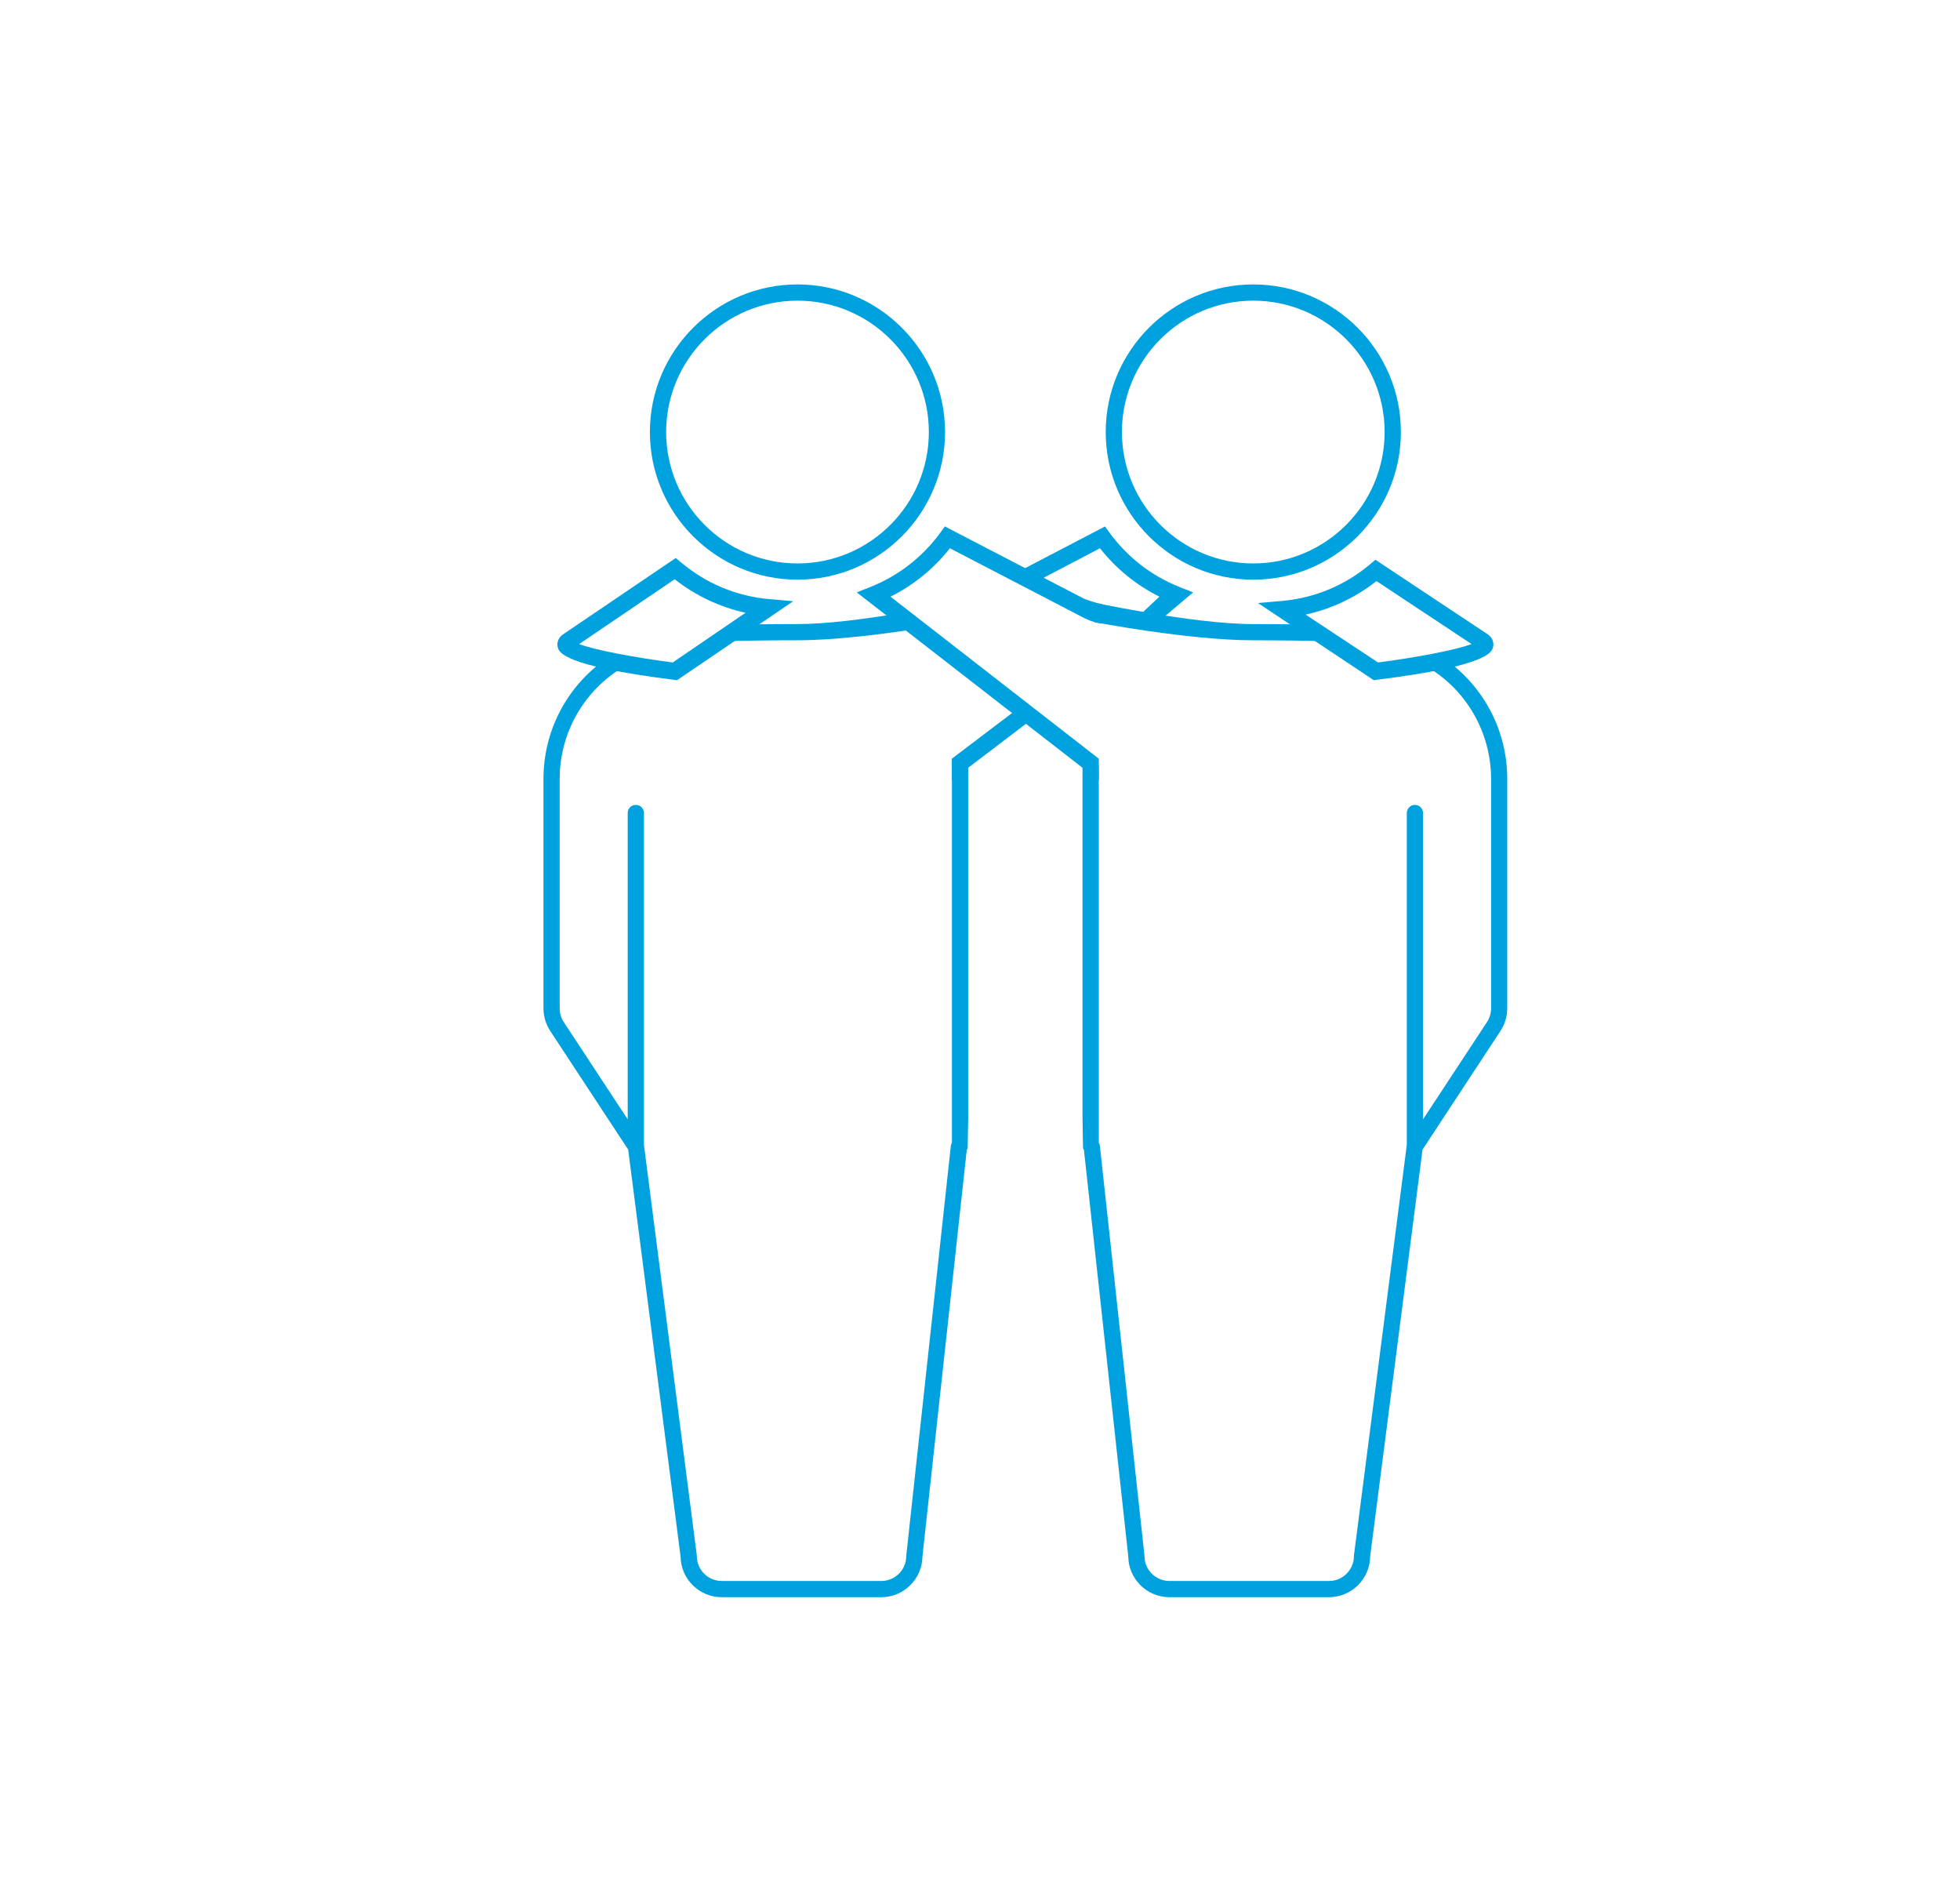 <?xml version="1.0" encoding="utf-8"?>
<!-- Generator: Adobe Illustrator 16.0.0, SVG Export Plug-In . SVG Version: 6.00 Build 0)  -->
<!DOCTYPE svg PUBLIC "-//W3C//DTD SVG 1.1//EN" "http://www.w3.org/Graphics/SVG/1.1/DTD/svg11.dtd">
<svg version="1.1" id="Layer_1" xmlns="http://www.w3.org/2000/svg" xmlns:xlink="http://www.w3.org/1999/xlink" x="0px" y="0px"
	 width="74.667px" height="71.667px" viewBox="0 0 74.667 71.667" enable-background="new 0 0 74.667 71.667" xml:space="preserve">
<g>
	<g>
		<path fill="#00A1DF" d="M53.367,16.455c0-3.1-2.523-5.622-5.623-5.622s-5.621,2.522-5.621,5.622c0,3.101,2.521,5.623,5.621,5.623
			S53.367,19.556,53.367,16.455z M52.748,16.455c0,2.761-2.244,5.005-5.004,5.005s-5.004-2.244-5.004-5.005
			c0-2.759,2.244-5.004,5.004-5.004S52.748,13.696,52.748,16.455z"/>
		<path fill="#00A1DF" d="M41.289,22.8l0.398,0.895c0.002-0.001,3.6,0.692,6.057,0.692c1.084,0,1.992,0.014,2.688,0.035
			l-0.566-0.631c-0.912-0.019-1.812-0.021-2.121-0.021c-2.379,0-6.316-0.878-6.338-0.872 M54.113,25.26
			c0.873,0.446,1.58,1.136,2.049,1.968c0.41,0.727,0.641,1.562,0.641,2.439v8.739c0,0.186-0.055,0.366-0.156,0.522l-2.436,3.705
			V30.966c0-0.172-0.137-0.31-0.309-0.31c-0.17,0-0.309,0.138-0.309,0.31v12.653c0,0.006-0.002,0.011-0.004,0.017l-2.008,15.589
			c0,0.013-0.002,0.026-0.002,0.039c0,0.525-0.426,0.952-0.951,0.952h-6.078c-0.523,0-0.951-0.427-0.951-0.952
			c0-0.011,0-0.022-0.002-0.034L41.9,43.641c-0.006-0.042-0.02-0.083-0.041-0.121V29.21c0-0.171-0.139-0.309-0.311-0.309
			c-0.17,0-0.309,0.138-0.309,0.309v13.367l0.02,1.154c0.01,0.025,0.021,0.049,0.035,0.071l1.688,15.48
			c0.01,0.856,0.709,1.551,1.568,1.551h6.078c0.857,0,1.559-0.692,1.568-1.548l1.996-15.5l2.969-4.518
			c0.168-0.257,0.258-0.555,0.258-0.861v-8.739c0-0.901-0.215-1.763-0.604-2.528c-0.418-0.819-1.033-1.527-1.797-2.054L54.113,25.26
			z"/>
	</g>
	<g>
		<g>
			<path fill="#00A1DF" d="M41.98,23.748c-0.402-0.038-0.729-0.236-0.99-0.371l-4.803-2.495c-0.613,0.777-1.385,1.405-2.264,1.843
				l7.936,6.172v0.827l-9.221-7.162l0.533-0.212c1.062-0.423,1.982-1.141,2.66-2.073l0.164-0.227l5.293,2.749
				c0,0,0.375,0.15,0.691,0.213S41.98,23.748,41.98,23.748z"/>
		</g>
	</g>
	<g>
		<g>
			<path fill="#00A1DF" d="M36.26,28.897l2.504-1.898l0.518,0.418l-2.775,2.111l-0.246,0.188V28.897z M38.723,21.811l3.373-1.76
				l0.164,0.227c0.678,0.933,1.598,1.65,2.66,2.073l0.533,0.212l-1.609,1.356l-0.395-0.517l0.719-0.677
				c-0.879-0.438-1.65-1.066-2.264-1.843l-2.543,1.331L38.723,21.811z"/>
		</g>
	</g>
	<g>
		<g>
			<path fill="#00A1DF" d="M52.334,25.906l-4.412-2.938l0.914-0.08c1.248-0.109,2.414-0.596,3.373-1.409l0.188-0.159l4.26,2.827
				c0.273,0.182,0.24,0.423,0.223,0.493c-0.045,0.196-0.17,0.719-4.424,1.25L52.334,25.906z M49.736,23.407l2.76,1.824
				c1.398-0.18,2.965-0.47,3.564-0.701l-3.623-2.399C51.639,22.761,50.721,23.194,49.736,23.407z"/>
		</g>
	</g>
	<g>
		<path fill="#00A1DF" d="M30.381,22.078c3.1,0,5.621-2.522,5.621-5.623c0-3.1-2.521-5.622-5.621-5.622s-5.623,2.522-5.623,5.622
			C24.758,19.556,27.281,22.078,30.381,22.078z M30.381,11.451c2.76,0,5.004,2.245,5.004,5.004c0,2.761-2.244,5.005-5.004,5.005
			s-5.004-2.244-5.004-5.005C25.377,13.696,27.621,11.451,30.381,11.451z"/>
		<path fill="#00A1DF" d="M33.973,23.407c-1.188,0.191-2.541,0.362-3.592,0.362c-0.309,0-1.209,0.002-2.121,0.021l-0.566,0.631
			c0.695-0.021,1.604-0.035,2.688-0.035c1.354,0,3.053-0.21,4.307-0.399L33.973,23.407z M23.105,25.085
			c-0.764,0.527-1.379,1.235-1.797,2.054c-0.389,0.765-0.604,1.626-0.604,2.528v8.739c0,0.306,0.09,0.604,0.258,0.861l2.969,4.518
			l1.996,15.5c0.01,0.856,0.711,1.548,1.568,1.548h6.078c0.859,0,1.559-0.695,1.568-1.551l1.688-15.48
			c0.014-0.022,0.025-0.046,0.035-0.071l0.02-1.154V29.21c0-0.171-0.139-0.309-0.309-0.309c-0.172,0-0.311,0.138-0.311,0.309v14.311
			c-0.021,0.038-0.035,0.078-0.041,0.121L34.527,59.23c-0.002,0.012-0.002,0.022-0.002,0.034c0,0.525-0.428,0.952-0.951,0.952
			h-6.078c-0.525,0-0.951-0.427-0.951-0.952c0-0.013-0.002-0.026-0.002-0.039l-2.008-15.589c-0.002-0.006-0.004-0.011-0.004-0.017
			V30.966c0-0.172-0.139-0.31-0.309-0.31c-0.172,0-0.309,0.138-0.309,0.31v11.667l-2.436-3.705
			c-0.102-0.156-0.156-0.336-0.156-0.522v-8.739c0-0.878,0.23-1.713,0.641-2.439c0.469-0.832,1.176-1.521,2.049-1.968L23.105,25.085
			z"/>
	</g>
	<g>
		<g>
			<path fill="#00A1DF" d="M25.67,25.891c-4.254-0.532-4.379-1.054-4.424-1.25c-0.018-0.07-0.051-0.311,0.223-0.493l4.275-2.896
				l0.188,0.158c0.959,0.812,2.125,1.3,3.373,1.409l0.914,0.08l-4.428,3.009L25.67,25.891z M25.703,22.062l-3.639,2.469
				c0.6,0.23,2.166,0.521,3.564,0.701l2.775-1.894C27.422,23.124,26.502,22.691,25.703,22.062z"/>
		</g>
	</g>
</g>
</svg>
